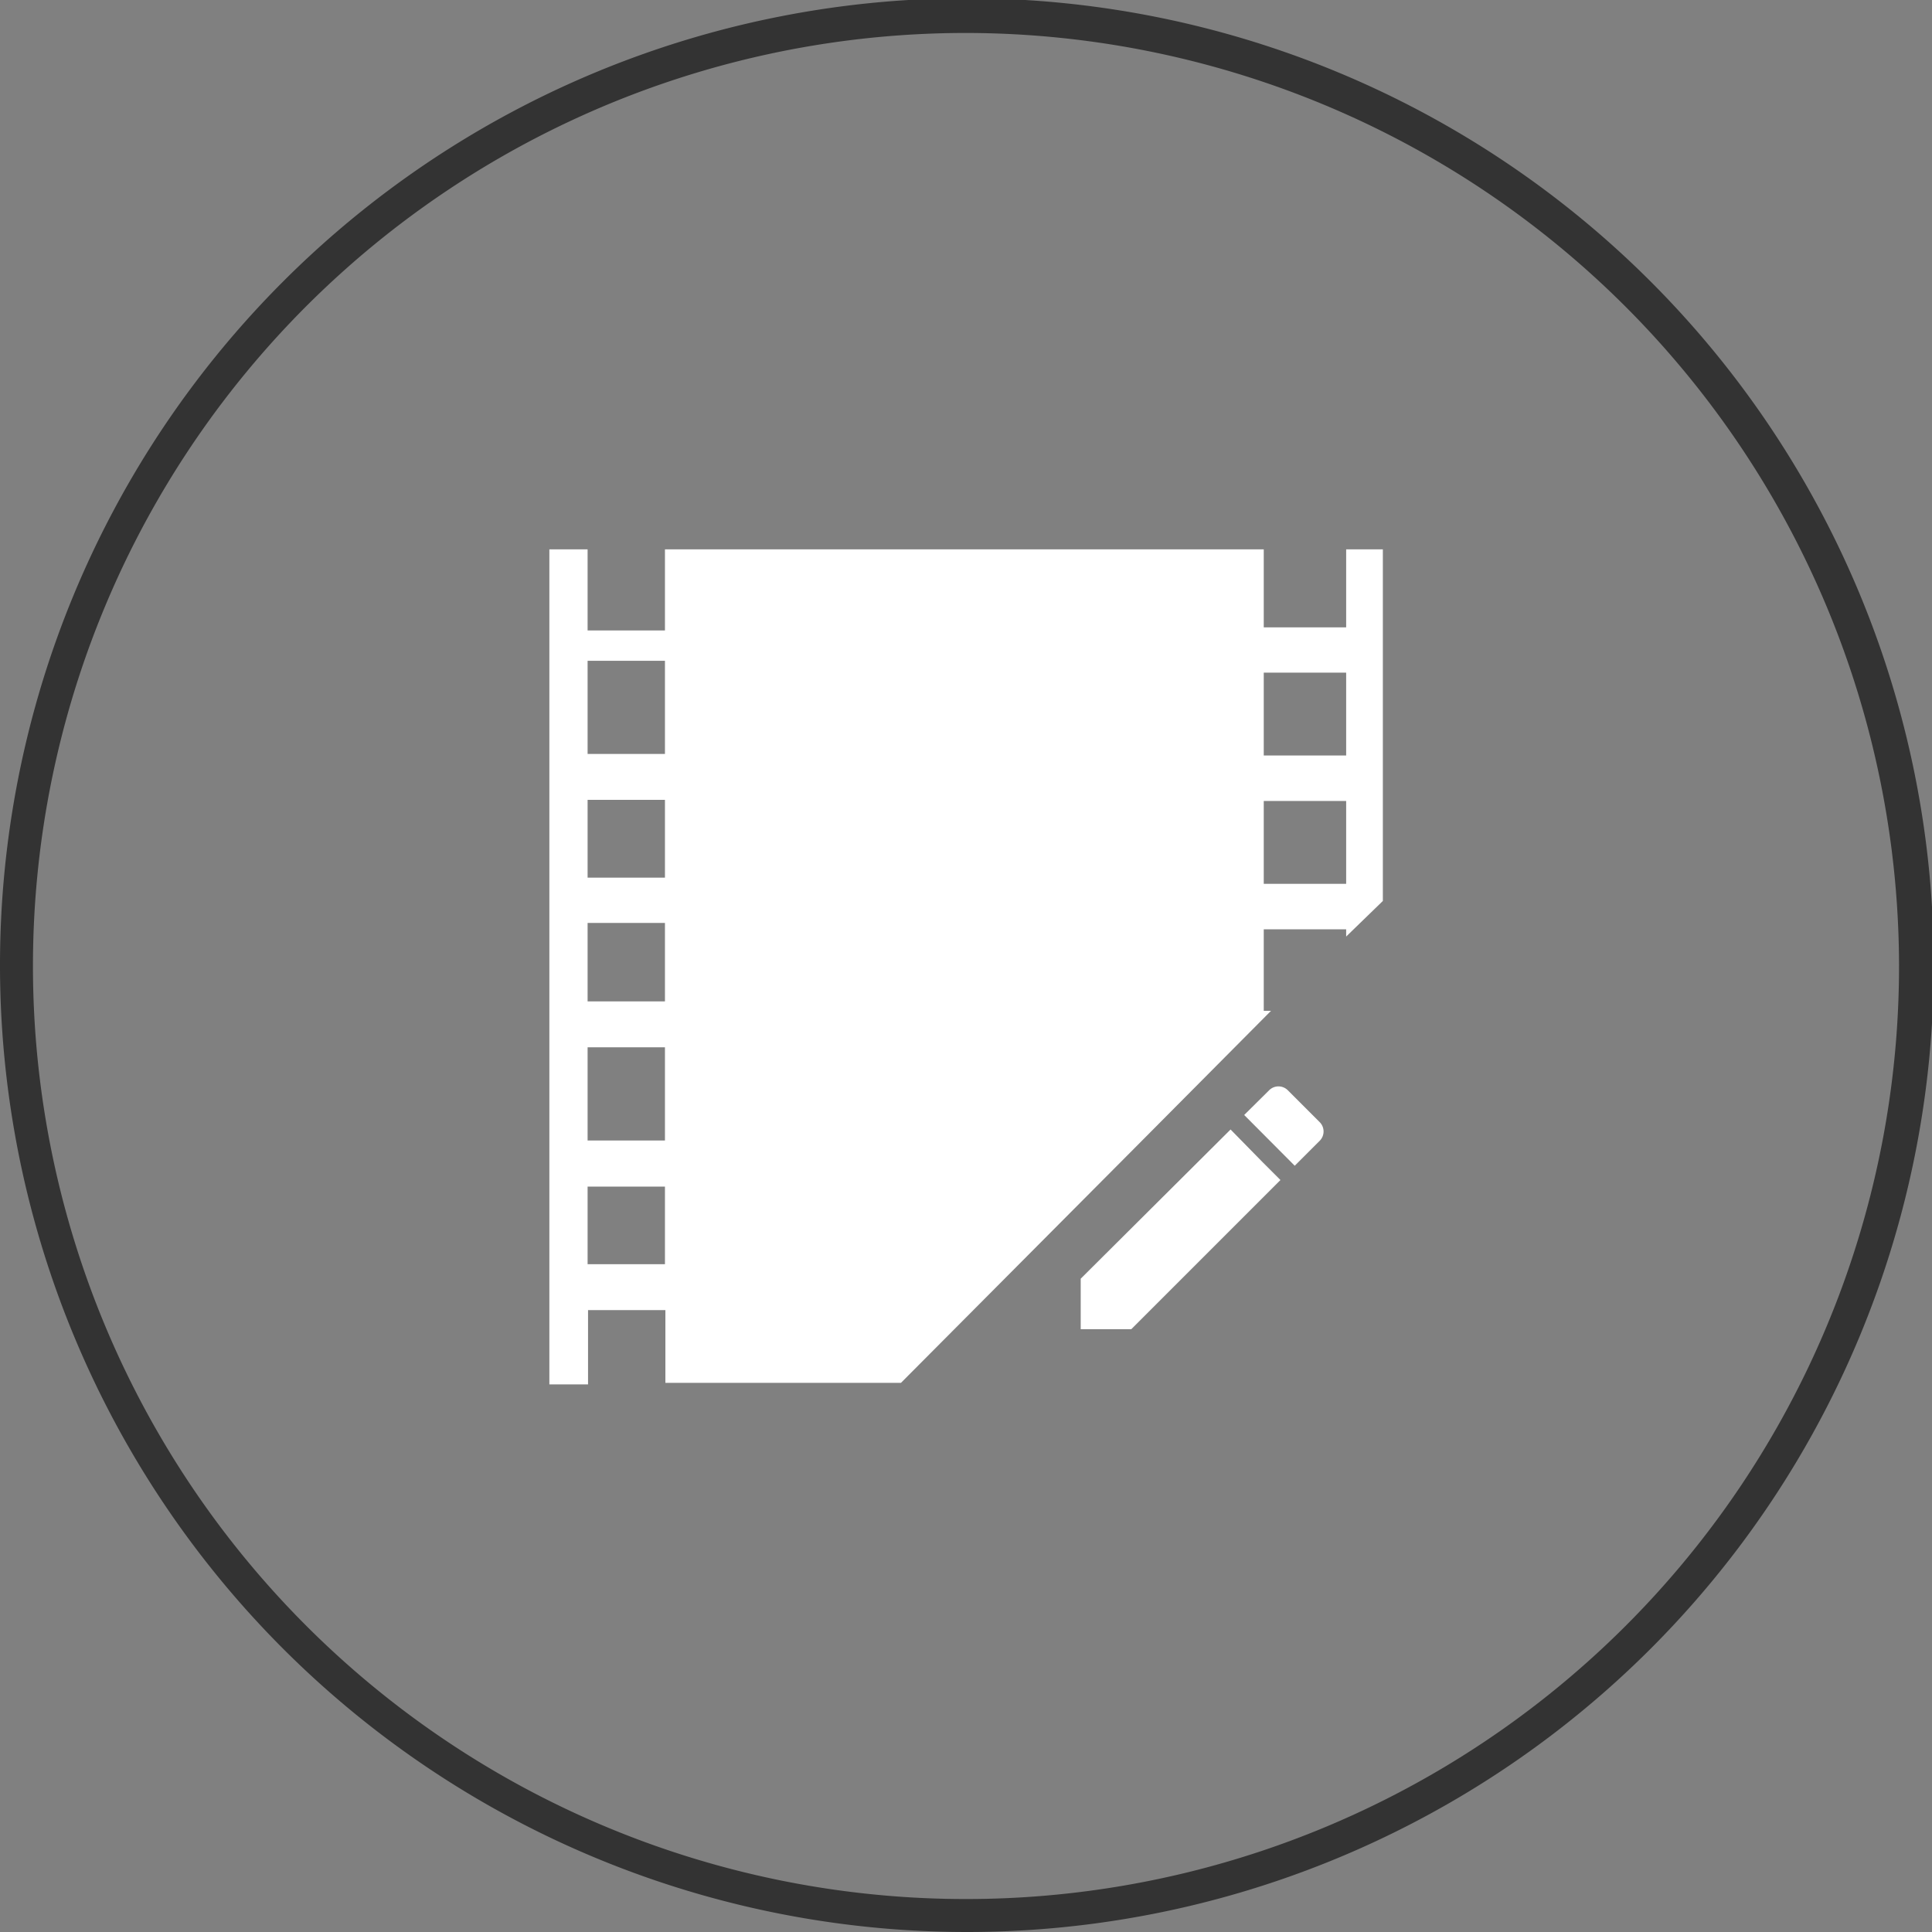 <svg xmlns="http://www.w3.org/2000/svg" viewBox="0 0 87.92 87.92"><rect x="0" y="0" width="87.92" height="87.92" fill="#808080" stroke="none"/><defs><style>.cls-1{fill:#fff;}.cls-2{fill:#333;}</style></defs><title>edit_hover</title><g id="Layer_2" data-name="Layer 2"><g id="Layer_1-2" data-name="Layer 1"><g id="Group_902" data-name="Group 902"><g id="Group_901" data-name="Group 901"><path class="cls-1" d="M61.26,25v3.55H57.51V25H30.26v3.69H26.74V25H25v38h1.76V59.62h3.52v3.31H41L51.43,52.45,57.84,46h-.33V42.29h3.75v.33L62.93,41V25Zm-31,32.53H26.74V54h3.52Zm0-5.63H26.74V47.66h3.52Zm0-6.33H26.74V42h3.52Zm0-5.63H26.74V36.4h3.52Zm0-5.63H26.74V30.07h3.52Zm31,5.91H57.51V36.45h3.75Zm0-5.84H57.51V30.61h3.75Z"/></g><g id="ic_create_24px" data-name="ic create 24px"><path id="Path_501" data-name="Path 501" class="cls-1" d="M49.18,58.19v2.3h2.3l6.79-6.79-.8-.8L56,51.4Zm10.87-6.27a.6.6,0,0,0,0-.86l-1.44-1.44a.6.6,0,0,0-.86,0l-1.13,1.12,2.3,2.31Z"/></g></g><path class="cls-2" d="M44,87.92a44,44,0,1,1,44-44A44,44,0,0,1,44,87.92ZM44,1.5A42.46,42.46,0,1,0,86.42,44,42.51,42.51,0,0,0,44,1.5Z"/></g></g></svg>
